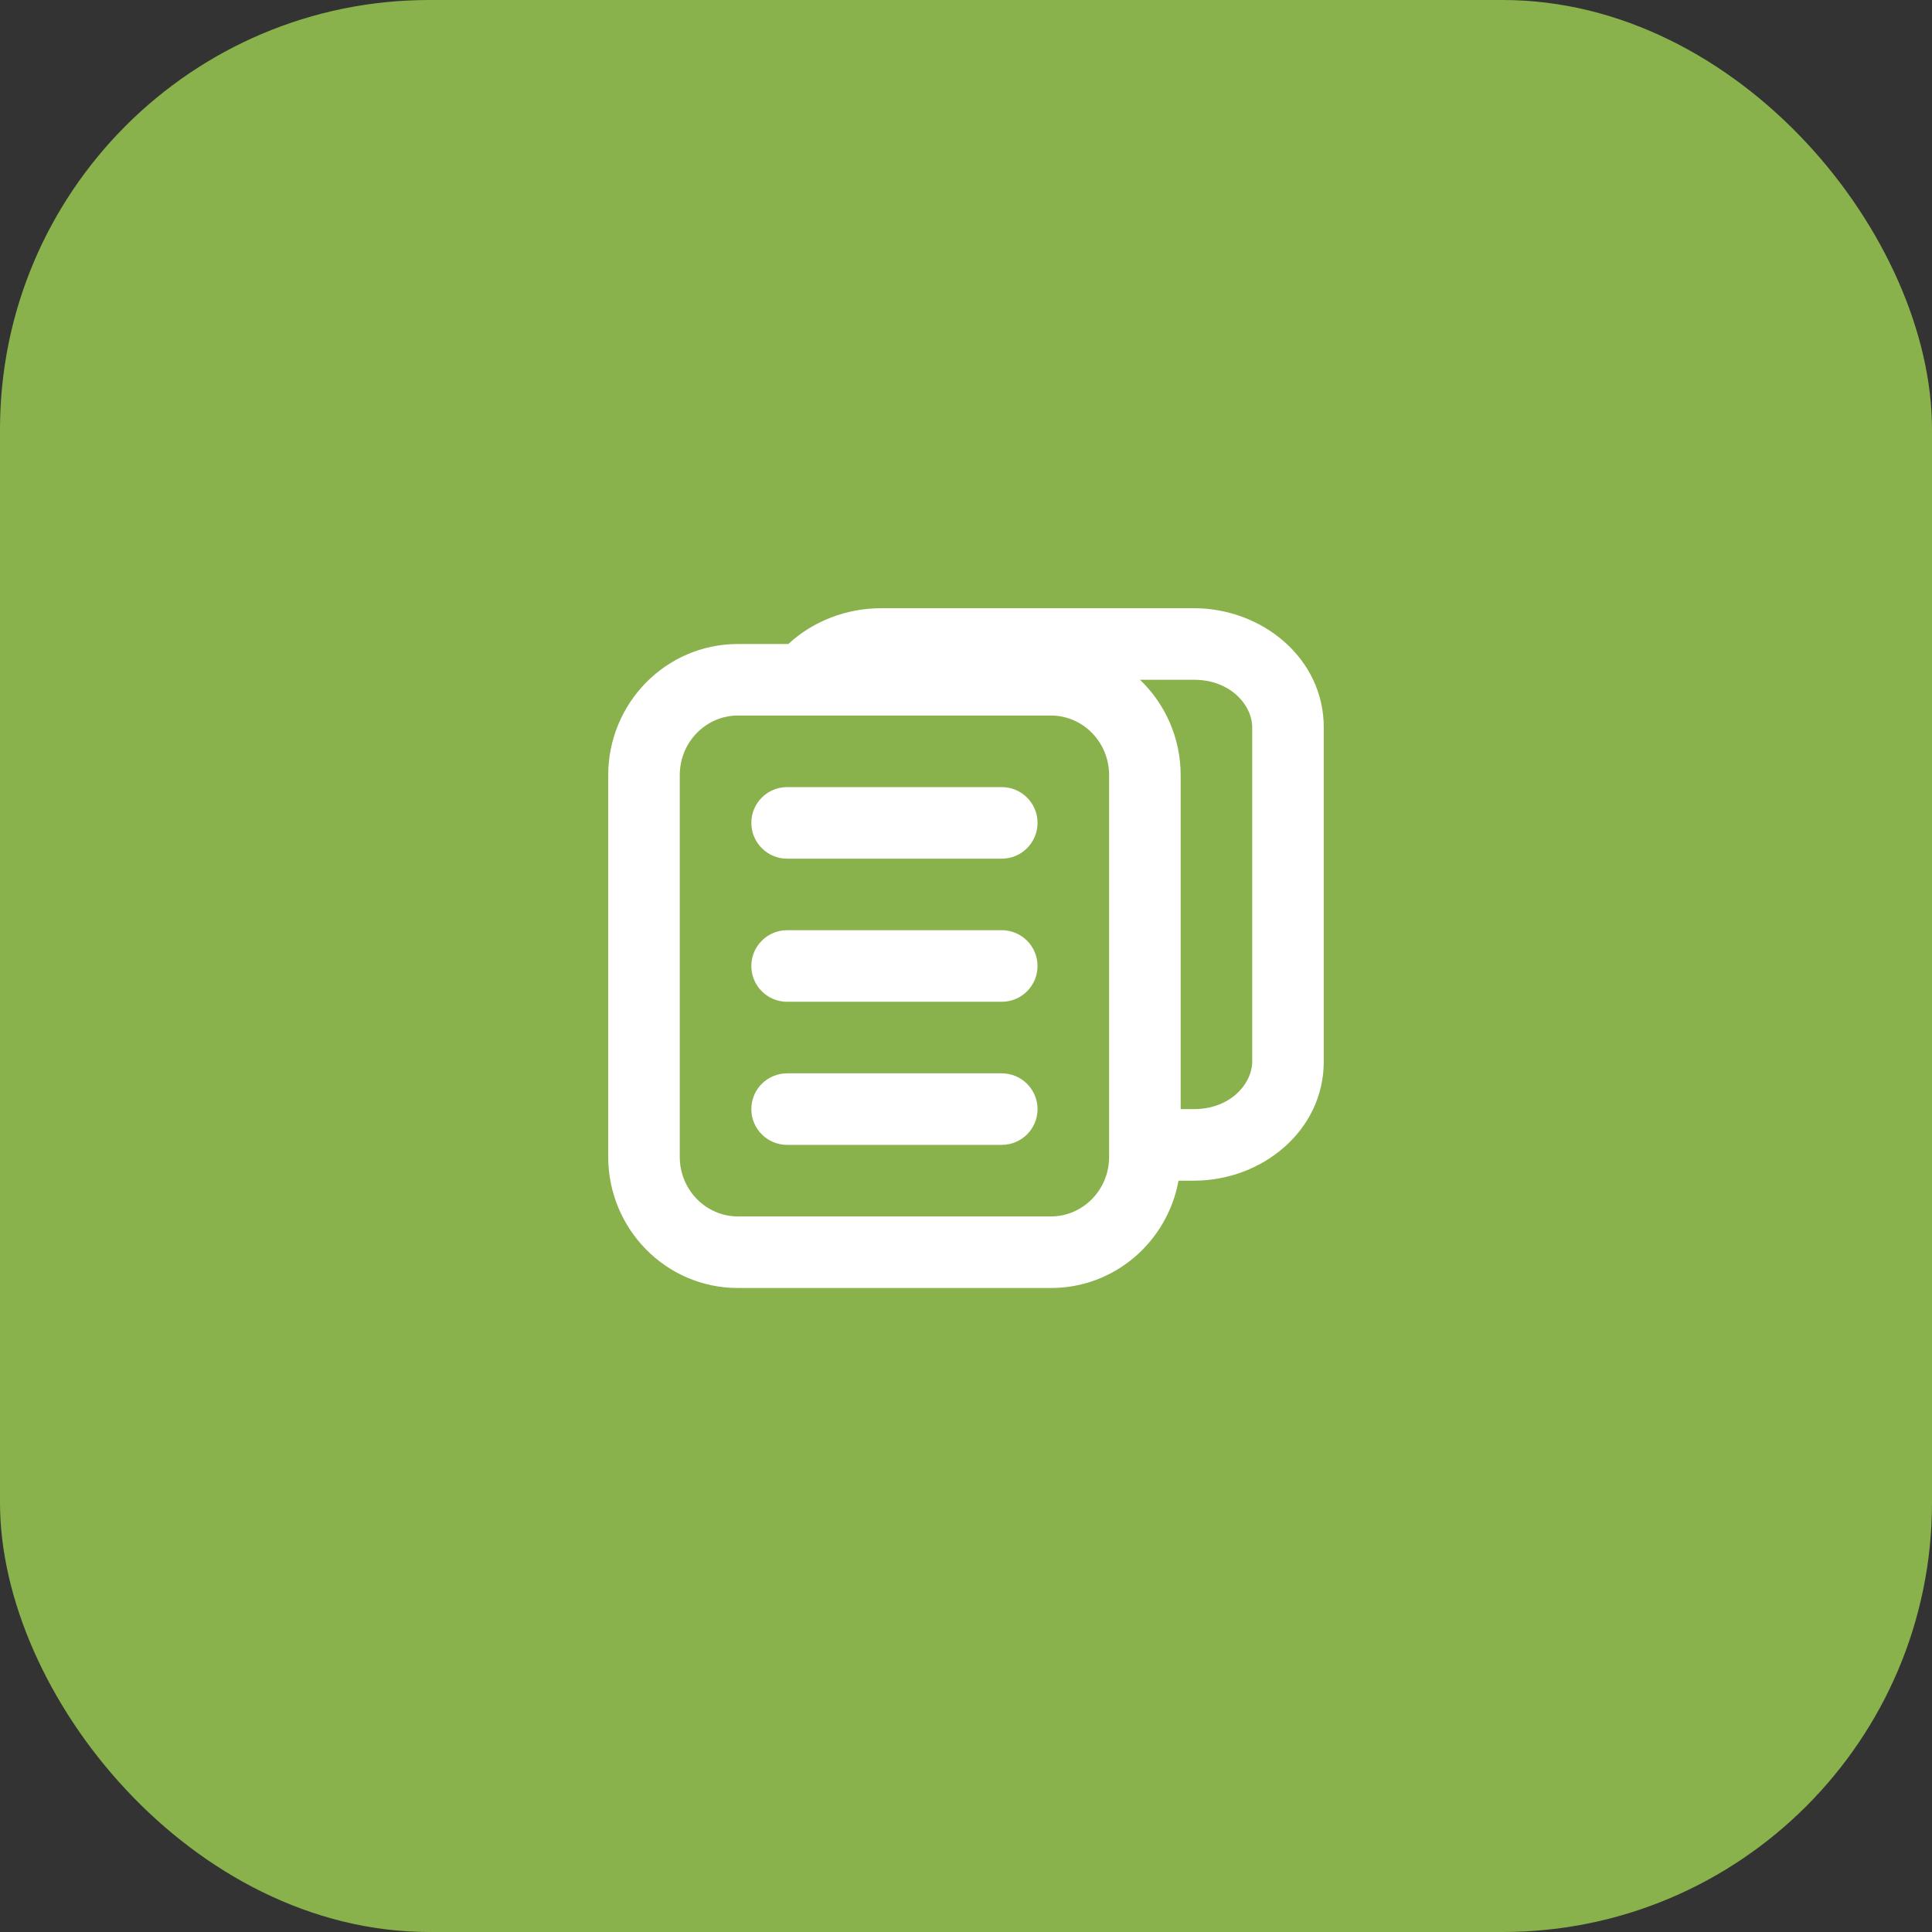 <svg width="72" height="72" viewBox="0 0 72 72" fill="none" xmlns="http://www.w3.org/2000/svg">
<rect x="0" y="0" width="72" height="72" fill="#333333" stroke="none"/>
<rect width="72" height="72" rx="16" fill="#89B24C"/>
<path d="M29.333 29.333C28.597 29.333 28 29.93 28 30.666C28 31.403 28.597 32 29.333 32H37.333C38.069 32 38.666 31.403 38.666 30.666C38.666 29.93 38.069 29.333 37.333 29.333H29.333Z" fill="white"/>
<path d="M28 36C28 35.264 28.597 34.666 29.333 34.666H37.333C38.069 34.666 38.666 35.264 38.666 36C38.666 36.736 38.069 37.333 37.333 37.333H29.333C28.597 37.333 28 36.736 28 36Z" fill="white"/>
<path d="M29.333 40C28.597 40 28 40.597 28 41.333C28 42.07 28.597 42.666 29.333 42.666H37.333C38.069 42.666 38.666 42.07 38.666 41.333C38.666 40.597 38.069 40 37.333 40H29.333Z" fill="white"/>
<path fill-rule="evenodd" clip-rule="evenodd" d="M27.5 24H29.378C30.28 23.162 31.53 22.666 32.833 22.666H44.5C47.017 22.666 49.333 24.513 49.333 27.111V39.555C49.333 42.153 47.017 44 44.5 44H43.92C43.508 46.263 41.551 48 39.166 48H27.5C24.811 48 22.666 45.791 22.666 43.111V28.889C22.666 26.209 24.811 24 27.5 24ZM44.5 41.333H44V28.889C44 27.494 43.419 26.228 42.484 25.333H44.5C45.848 25.333 46.666 26.272 46.666 27.111V39.555C46.666 40.394 45.848 41.333 44.5 41.333ZM27.5 26.666C26.323 26.666 25.333 27.642 25.333 28.889V43.111C25.333 44.358 26.323 45.333 27.5 45.333H39.166C40.343 45.333 41.333 44.358 41.333 43.111V28.889C41.333 27.642 40.343 26.666 39.166 26.666H27.5Z" fill="white"/>
</svg>

